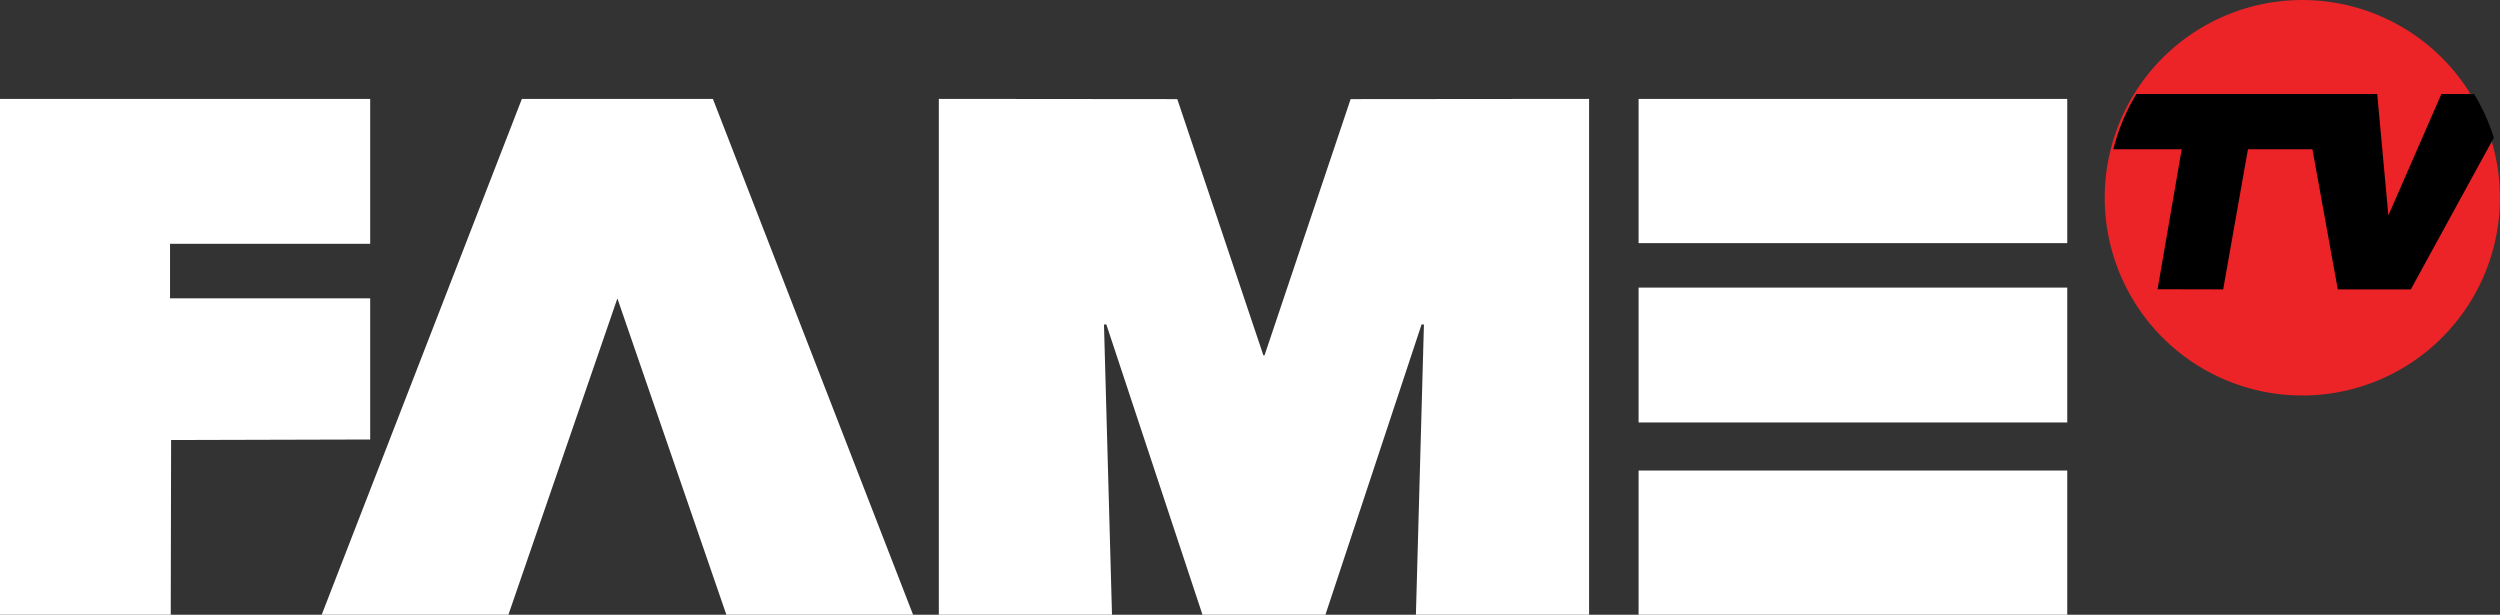 <svg width="1229.3mm" height="302.27mm" version="1.1" viewBox="0 0 1229.3 302.27" xmlns="http://www.w3.org/2000/svg">
 <rect x="0" y="0" width="1229.3" height="302.27" fill="#333333" stroke="none"/>
 <g transform="translate(229.64 352.33)">
  <path d="m999.62-255.09a97.167 97.231 0 0 1-97.167 97.231 97.167 97.231 0 0 1-97.167-97.231 97.167 97.231 0 0 1 97.167-97.231 97.167 97.231 0 0 1 97.167 97.231z" fill="#ec2327" style="paint-order:stroke fill markers"/>
  <path transform="scale(.265)" d="m3097.6-1155.1a367.25 367.49 0 0 0-42.748 102.47h126.82l-44.75 259.8 121.71 0.258 45.998-260.05h119.6l47.06 260.12h135.51l154.03-281.53a367.25 367.49 0 0 0-36.641-81.07h-60.623l-98.41 225.27-20.705-225.27z" style="paint-order:stroke fill markers"/>
 </g>
 <path d="m461.64 48.63v253.64h85.152l-3.945-142.72h1.166l47.267 142.72h60.464l47.267-142.72h1.166l-3.945 142.72h85.152v-253.64l-117.25 0.103-42.341 126h-0.561l-42.335-126zm-279.61 0.003h-182.03v253.64h83.957l0.179-85.901 97.895-0.261v-69.413h-98.424v-26.81h98.424zm74.588 0-98.432 253.64h91.809l53.585-155.53 53.585 155.53h91.809l-98.432-253.64zm549.11 0v70.907h210.78v-70.907zm0 92.778v66.322h210.78v-66.322zm0 89.957v70.907h210.78v-70.907z" fill="#fff" stroke-width=".353"/>
</svg>
